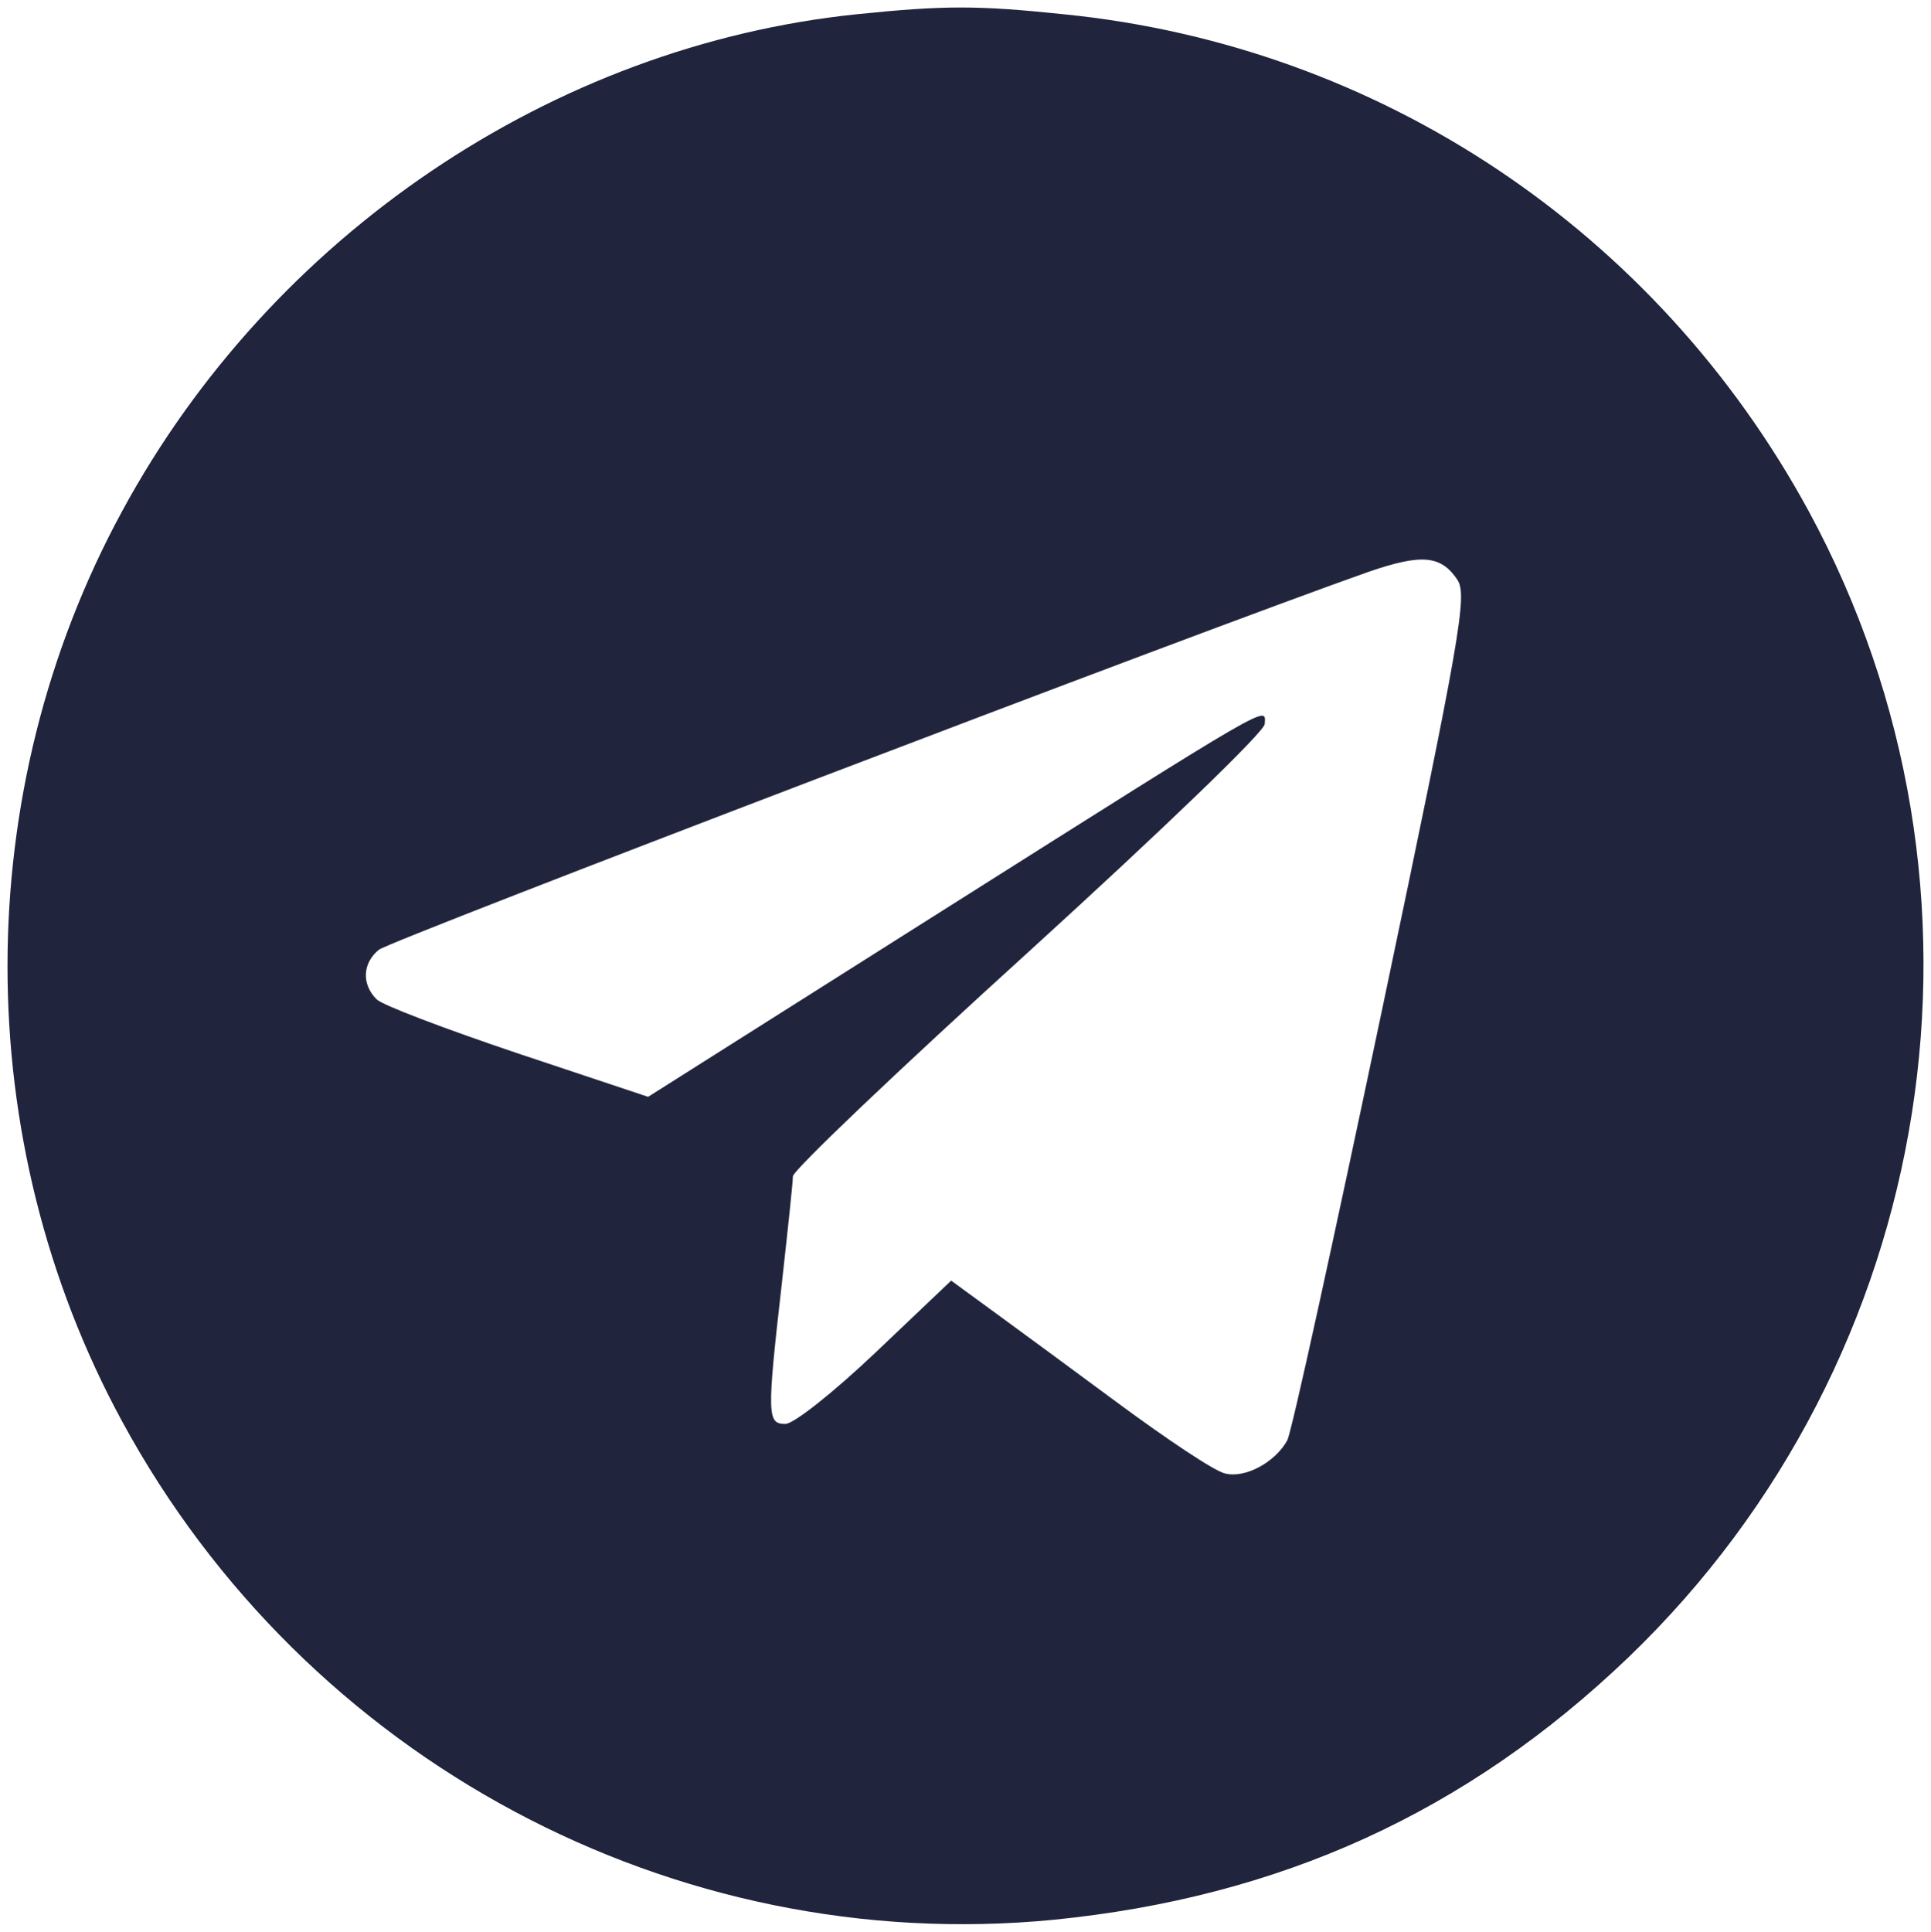 <svg xmlns="http://www.w3.org/2000/svg" viewBox="0 0 257.42 257.48" data-guides="{&quot;vertical&quot;:[],&quot;horizontal&quot;:[]}"><path fill="#21243d" stroke="none" fill-opacity="1" stroke-width="1" stroke-opacity="1" id="tSvg102b5923ebf" title="Path 2" d="M114.2 1.9C73.6 6.1 36.2 31.4 16.3 68.1C-4.1 105.6 -4.1 152 16.3 189.5C40.8 234.6 89.8 260.8 140.4 255.9C170.6 252.9 195.5 241.6 217.1 220.9C258.5 181.1 268.4 118.4 241.1 68.1C220.8 30.8 183.9 6.1 141.8 1.9C130.3 0.7 125.9 0.7 114.2 1.9ZM194.3 77.3C195.6 79.4 194.8 84.4 184.2 134.8C177.8 165.2 172.2 190.9 171.6 192C170 194.9 166 197.1 163.3 196.4C161.9 196.1 155.5 191.8 149 187C142.5 182.2 134.9 176.6 132 174.5C130.267 173.233 128.533 171.967 126.8 170.7C123.433 173.9 120.067 177.1 116.7 180.3C111 185.7 105.8 189.8 104.7 189.8C102.3 189.8 102.2 188.8 104.2 171.3C105 164.1 105.7 157.6 105.7 156.8C105.7 156 119.9 142.5 137.2 126.8C155.1 110.5 168.6 97.5 168.6 96.5C168.7 94.1 170.4 93.1 125.3 121.6C112.333 129.8 99.367 138 86.4 146.2C80.6 144.267 74.8 142.333 69 140.4C59.5 137.2 51 134 50.2 133.2C48.2 131.2 48.3 128.4 50.5 126.6C51.9 125.4 160.6 83.9 182.5 76.2C189.5 73.8 192.1 74 194.3 77.3Z" style=""/><defs/></svg>